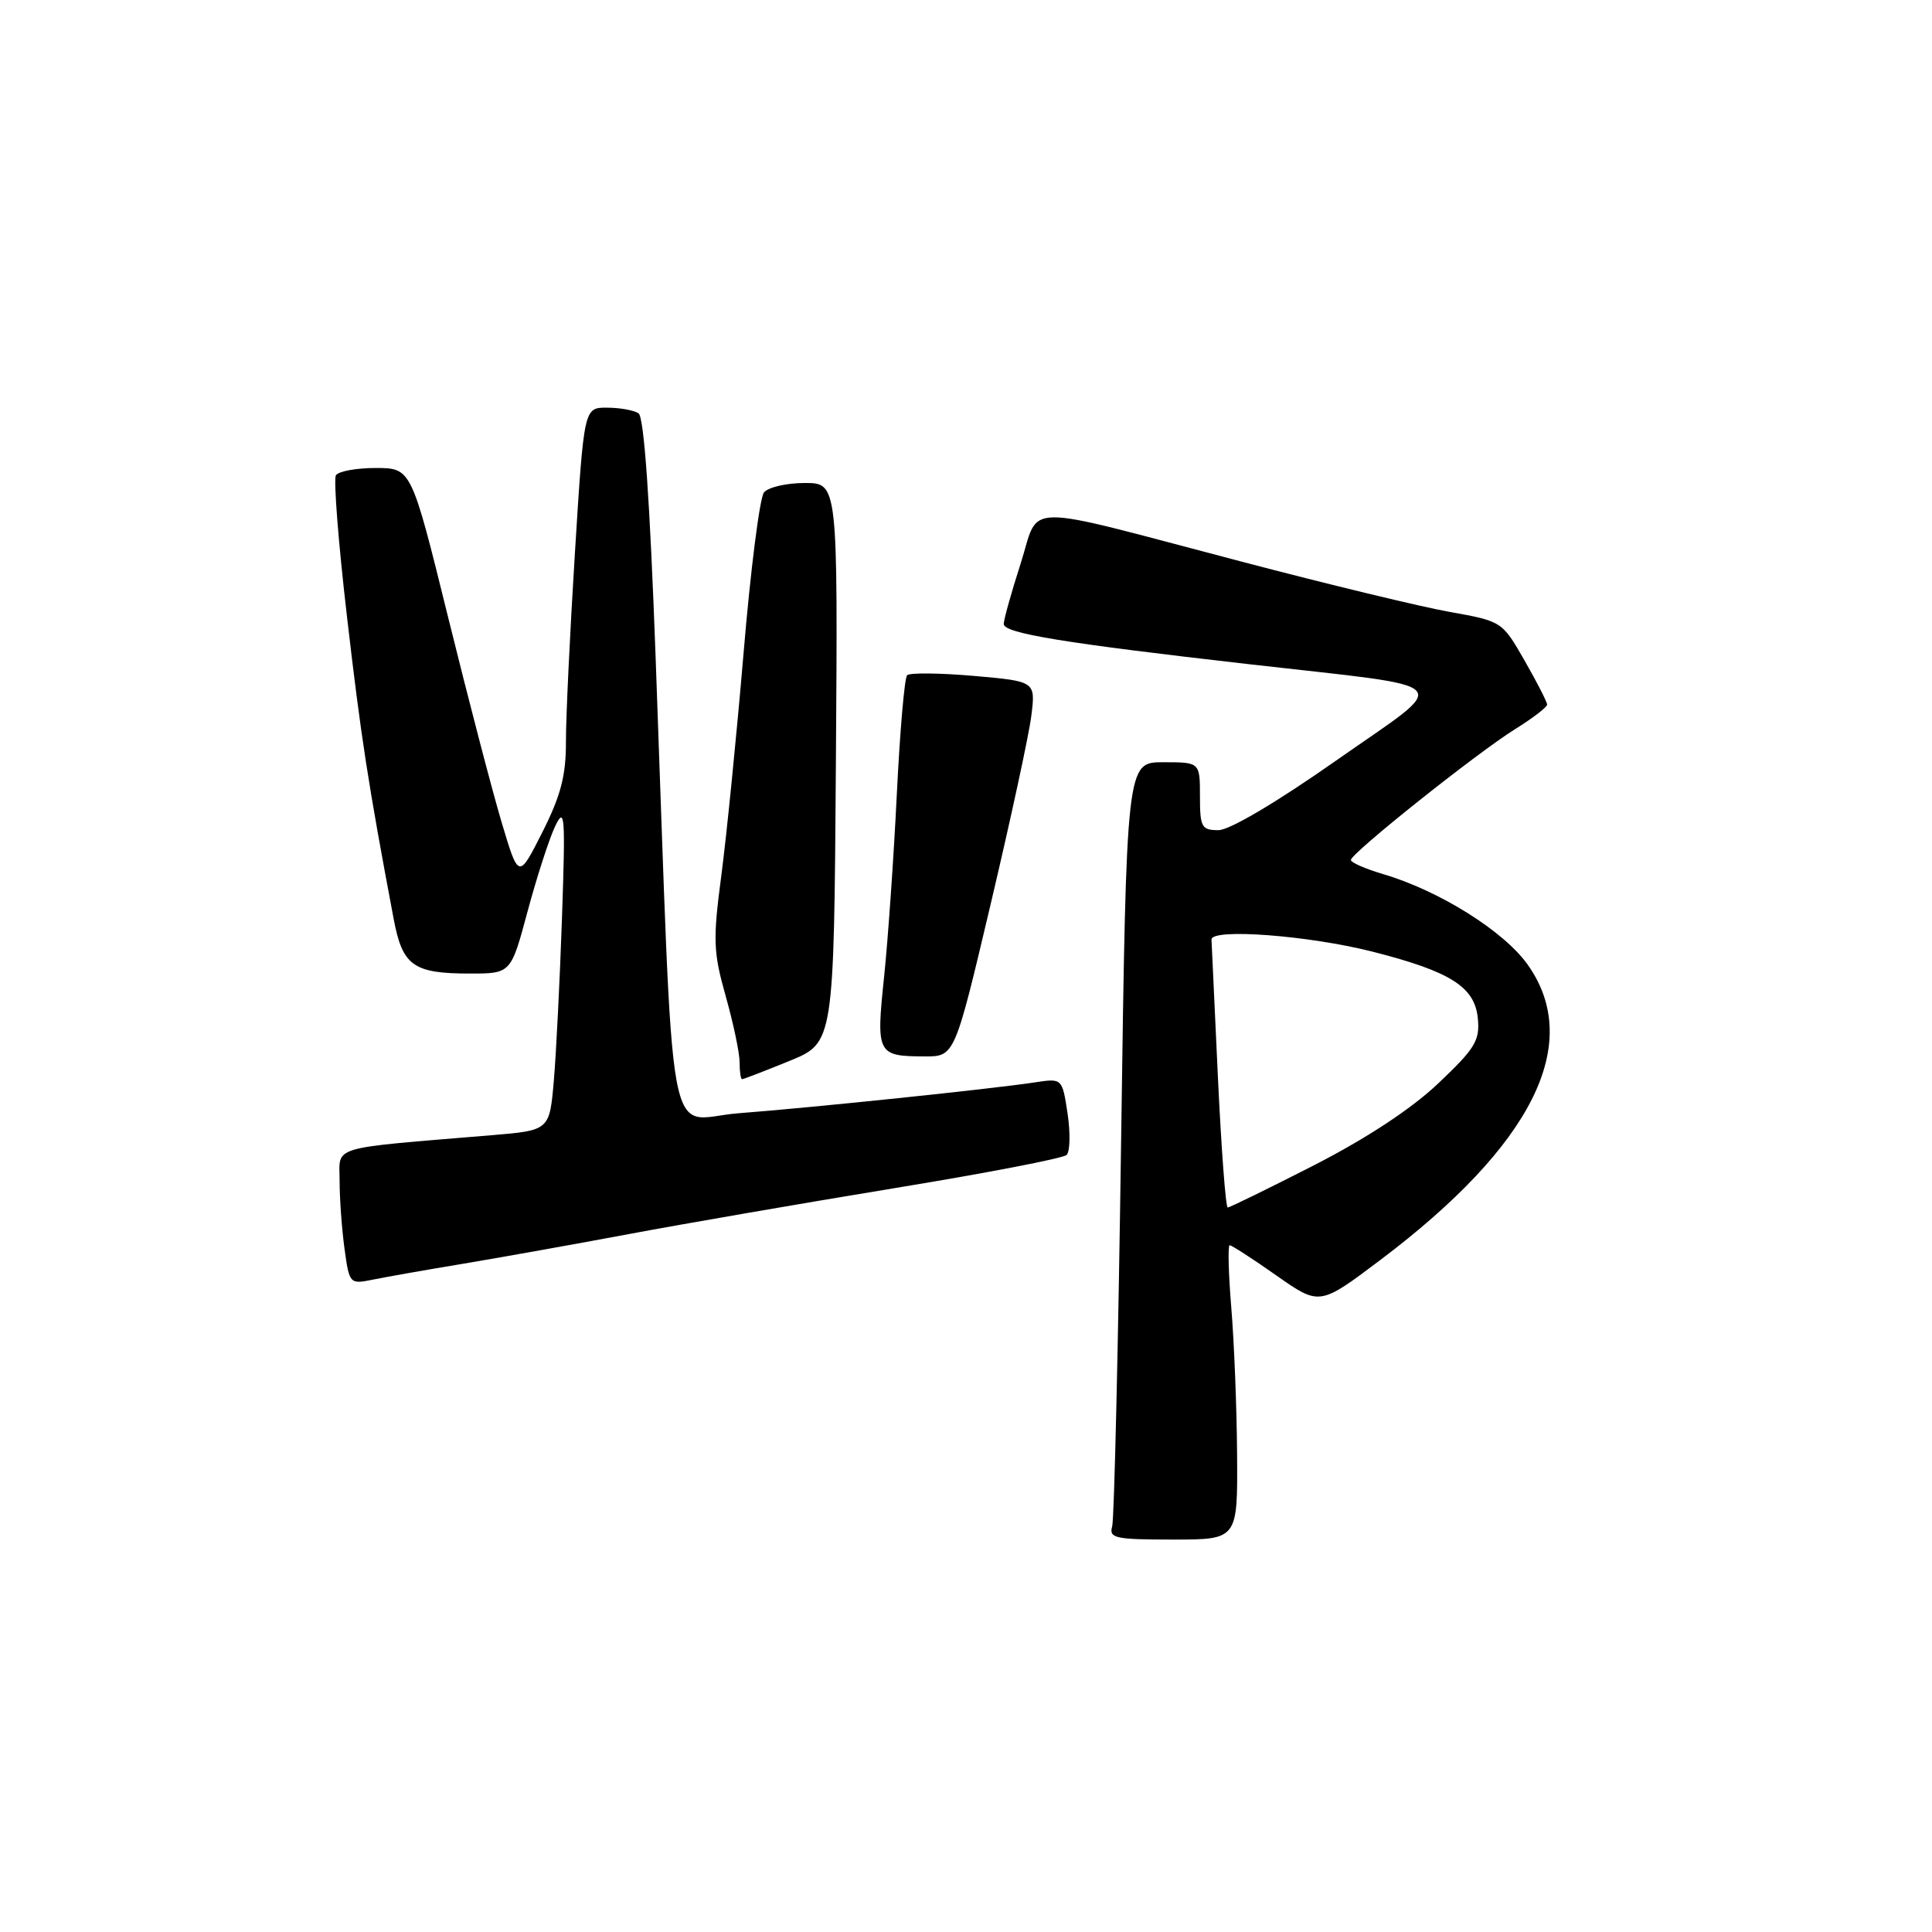 <?xml version="1.0" encoding="UTF-8" standalone="no"?>
<!DOCTYPE svg PUBLIC "-//W3C//DTD SVG 1.1//EN" "http://www.w3.org/Graphics/SVG/1.1/DTD/svg11.dtd" >
<svg xmlns="http://www.w3.org/2000/svg" xmlns:xlink="http://www.w3.org/1999/xlink" version="1.1" viewBox="0 0 256 256">
 <g >
 <path fill="currentColor"
d=" M 163.92 192.75 C 163.88 186.56 163.53 177.79 163.15 173.25 C 162.78 168.71 162.68 165.00 162.94 165.00 C 163.20 165.00 165.99 166.80 169.13 169.01 C 174.85 173.02 174.85 173.02 182.88 166.97 C 203.08 151.75 209.82 138.28 202.44 127.84 C 199.30 123.40 190.74 118.03 183.29 115.83 C 180.93 115.13 179.00 114.29 179.00 113.95 C 179.00 113.07 195.68 99.78 200.75 96.62 C 203.09 95.17 205.00 93.70 205.00 93.36 C 205.00 93.02 203.66 90.40 202.02 87.54 C 199.05 82.35 199.01 82.32 192.14 81.09 C 188.34 80.42 175.85 77.40 164.37 74.38 C 134.60 66.57 137.87 66.53 135.22 74.74 C 134.00 78.53 133.00 82.11 133.00 82.68 C 133.00 83.91 140.86 85.20 165.50 88.01 C 193.74 91.24 192.54 89.91 177.07 100.76 C 169.16 106.31 162.92 110.00 161.45 110.00 C 159.21 110.00 159.00 109.61 159.00 105.50 C 159.00 101.00 159.00 101.00 154.13 101.00 C 149.26 101.00 149.26 101.00 148.56 150.75 C 148.18 178.11 147.64 201.29 147.37 202.25 C 146.92 203.82 147.75 204.00 155.43 204.00 C 164.00 204.00 164.00 204.00 163.92 192.75 Z  M 61.50 167.43 C 66.45 166.60 76.35 164.83 83.50 163.49 C 90.65 162.15 106.40 159.43 118.50 157.44 C 130.60 155.46 140.87 153.48 141.33 153.04 C 141.79 152.60 141.84 150.13 141.46 147.55 C 140.75 142.87 140.75 142.87 137.13 143.42 C 131.51 144.28 107.47 146.78 97.88 147.51 C 88.09 148.25 89.37 155.28 86.87 87.00 C 86.11 66.26 85.34 55.25 84.61 54.77 C 84.00 54.36 82.12 54.02 80.44 54.02 C 77.38 54.00 77.38 54.00 76.18 73.25 C 75.52 83.84 74.98 95.10 74.99 98.28 C 75.00 102.78 74.31 105.43 71.86 110.28 C 68.72 116.50 68.72 116.50 66.48 109.00 C 65.25 104.88 62.05 92.62 59.37 81.76 C 54.50 62.03 54.50 62.03 49.81 62.01 C 47.23 62.01 44.85 62.44 44.51 62.98 C 44.18 63.52 44.84 71.96 45.98 81.73 C 47.83 97.69 48.76 103.71 52.16 121.75 C 53.33 127.98 54.75 129.00 62.28 129.00 C 67.70 129.00 67.70 129.00 69.91 120.75 C 71.13 116.21 72.77 111.15 73.55 109.50 C 74.84 106.80 74.93 107.99 74.47 121.50 C 74.19 129.75 73.70 139.49 73.39 143.14 C 72.82 149.78 72.82 149.78 65.16 150.42 C 43.32 152.24 45.00 151.73 45.00 156.48 C 45.00 158.81 45.29 162.85 45.65 165.46 C 46.29 170.13 46.34 170.18 49.40 169.56 C 51.10 169.21 56.55 168.25 61.50 167.43 Z  M 104.58 140.59 C 110.50 138.18 110.50 138.18 110.76 101.09 C 111.02 64.00 111.02 64.00 106.63 64.00 C 104.22 64.00 101.79 64.56 101.23 65.25 C 100.67 65.94 99.45 75.50 98.53 86.50 C 97.60 97.50 96.27 110.78 95.58 116.00 C 94.45 124.56 94.51 126.14 96.16 132.00 C 97.17 135.57 98.00 139.51 98.00 140.75 C 98.00 141.99 98.15 143.00 98.33 143.00 C 98.51 143.00 101.32 141.92 104.58 140.59 Z  M 131.28 119.75 C 133.91 108.61 136.33 97.43 136.65 94.89 C 137.23 90.28 137.23 90.28 129.03 89.56 C 124.51 89.17 120.54 89.13 120.20 89.47 C 119.85 89.81 119.24 96.94 118.83 105.30 C 118.42 113.66 117.66 124.55 117.14 129.50 C 116.08 139.66 116.23 139.96 122.50 139.98 C 126.50 140.00 126.50 140.00 131.28 119.75 Z  M 161.38 142.75 C 160.93 133.26 160.55 125.05 160.53 124.50 C 160.48 122.97 173.43 123.95 181.91 126.11 C 192.22 128.74 195.42 130.77 195.82 134.94 C 196.11 137.88 195.47 138.92 190.57 143.56 C 186.99 146.95 181.10 150.82 174.08 154.42 C 168.07 157.49 162.94 160.00 162.68 160.00 C 162.41 160.00 161.83 152.24 161.38 142.75 Z "/>
</g>
</svg>